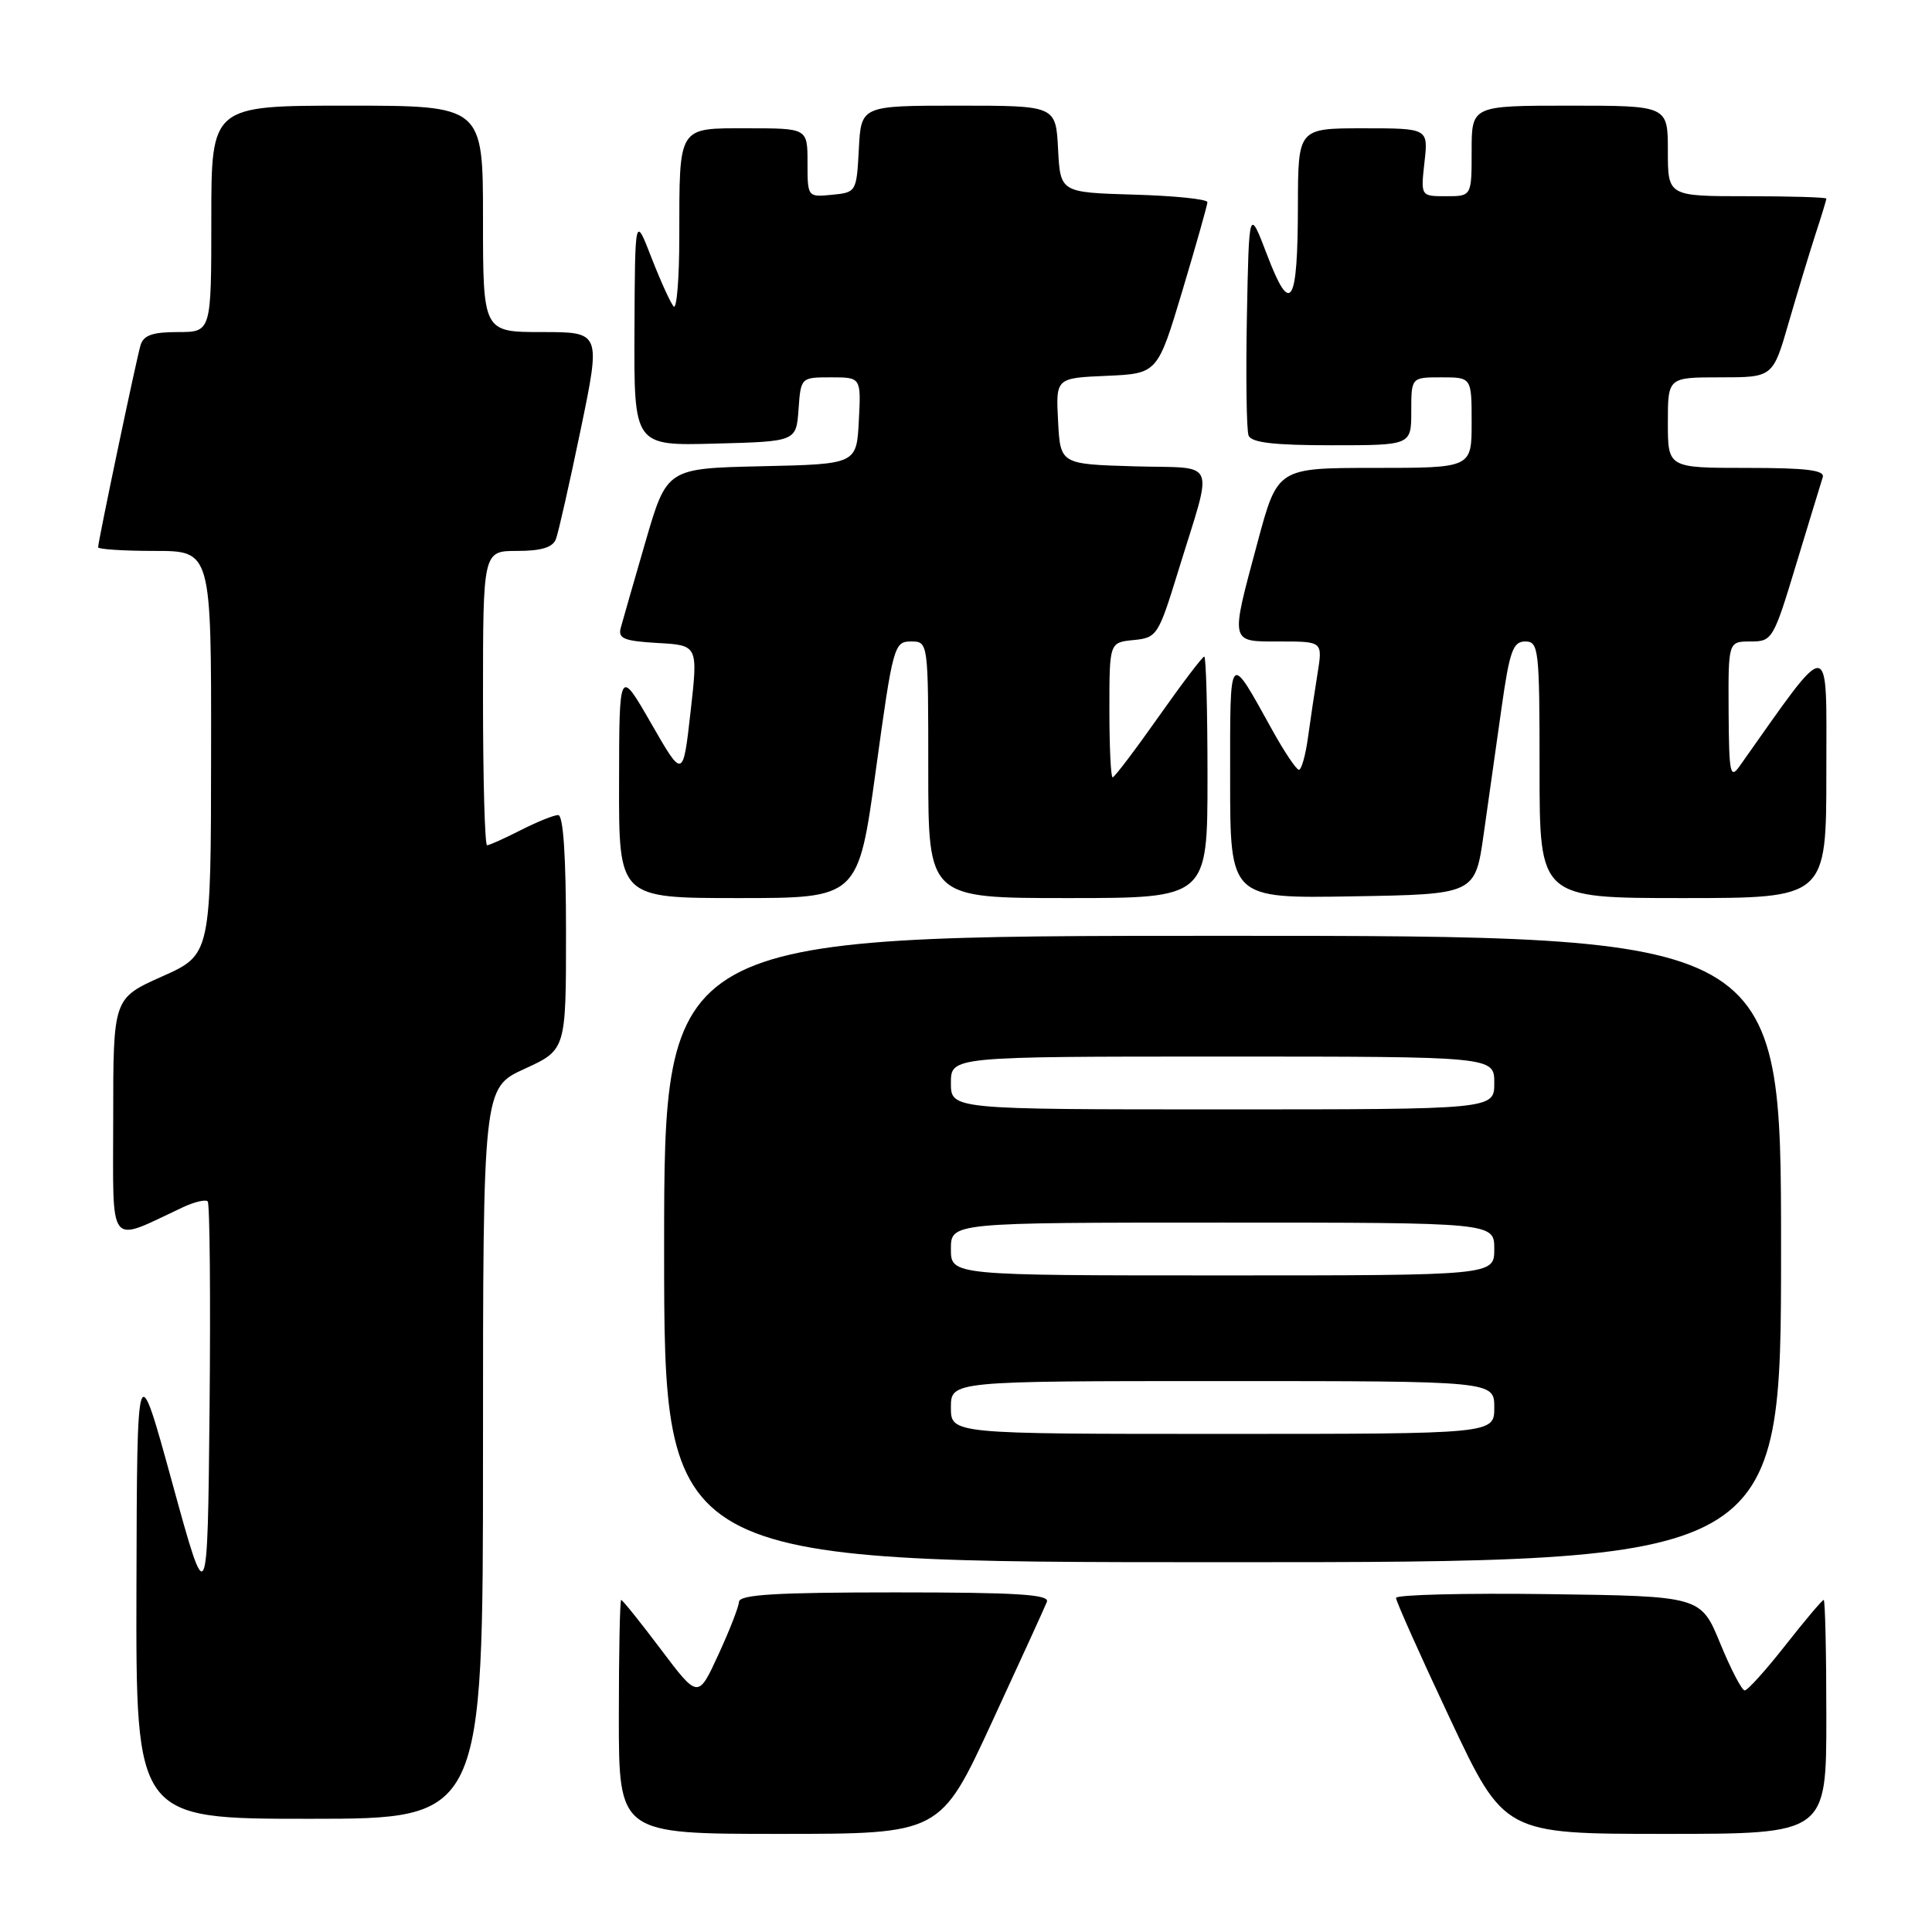 <?xml version="1.0" encoding="UTF-8" standalone="no"?>
<!DOCTYPE svg PUBLIC "-//W3C//DTD SVG 1.1//EN" "http://www.w3.org/Graphics/SVG/1.1/DTD/svg11.dtd" >
<svg xmlns="http://www.w3.org/2000/svg" xmlns:xlink="http://www.w3.org/1999/xlink" version="1.1" viewBox="0 0 256 256">
 <g >
 <path fill="currentColor"
d=" M 131.41 228.25 C 135.16 220.14 138.45 212.94 138.72 212.25 C 139.11 211.27 134.69 211.00 118.61 211.00 C 102.83 211.00 97.98 211.29 97.92 212.25 C 97.88 212.94 96.64 216.11 95.17 219.29 C 92.50 225.09 92.50 225.09 87.56 218.54 C 84.85 214.94 82.49 212.00 82.31 212.00 C 82.14 212.00 82.00 218.97 82.00 227.50 C 82.00 243.00 82.00 243.00 103.30 243.00 C 124.60 243.00 124.60 243.00 131.41 228.25 Z  M 242.00 227.50 C 242.00 218.97 241.84 212.00 241.65 212.00 C 241.45 212.00 239.17 214.70 236.58 218.00 C 233.99 221.30 231.56 224.00 231.18 223.99 C 230.81 223.99 229.34 221.18 227.93 217.74 C 225.36 211.50 225.36 211.50 205.18 211.23 C 194.08 211.08 184.99 211.31 184.98 211.73 C 184.97 212.15 188.19 219.36 192.14 227.75 C 199.32 243.00 199.32 243.00 220.66 243.00 C 242.00 243.00 242.00 243.00 242.00 227.50 Z  M 64.00 192.57 C 64.00 144.15 64.00 144.15 69.50 141.63 C 75.00 139.11 75.00 139.11 75.00 123.56 C 75.00 113.45 74.64 108.00 73.96 108.00 C 73.39 108.00 71.16 108.90 69.00 110.00 C 66.84 111.10 64.84 112.00 64.54 112.00 C 64.24 112.00 64.00 103.22 64.00 92.50 C 64.00 73.00 64.00 73.00 68.53 73.00 C 71.71 73.00 73.24 72.54 73.66 71.44 C 73.99 70.59 75.46 64.06 76.94 56.94 C 79.62 44.00 79.62 44.00 71.81 44.00 C 64.00 44.00 64.00 44.00 64.00 29.00 C 64.00 14.00 64.00 14.00 46.00 14.00 C 28.00 14.00 28.00 14.00 28.00 29.00 C 28.00 44.00 28.00 44.00 23.57 44.00 C 20.21 44.00 19.01 44.42 18.62 45.75 C 18.05 47.68 13.00 71.74 13.00 72.52 C 13.00 72.78 16.38 73.00 20.50 73.00 C 28.00 73.00 28.00 73.00 27.97 99.75 C 27.95 126.50 27.95 126.50 21.47 129.39 C 15.00 132.28 15.00 132.28 15.00 148.15 C 15.00 165.78 14.14 164.69 24.25 159.96 C 25.77 159.25 27.24 158.91 27.52 159.19 C 27.80 159.47 27.91 171.80 27.77 186.60 C 27.50 213.50 27.50 213.50 22.83 196.50 C 18.16 179.50 18.16 179.50 18.08 210.25 C 18.00 241.00 18.00 241.00 41.00 241.00 C 64.00 241.00 64.00 241.00 64.00 192.57 Z  M 236.00 165.50 C 236.00 124.00 236.00 124.00 162.00 124.00 C 88.00 124.00 88.00 124.00 88.00 165.50 C 88.00 207.00 88.00 207.00 162.00 207.00 C 236.00 207.00 236.00 207.00 236.00 165.50 Z  M 116.06 102.00 C 118.31 85.60 118.48 85.00 120.70 85.00 C 123.00 85.00 123.00 85.00 123.00 102.00 C 123.00 119.00 123.00 119.00 141.50 119.00 C 160.00 119.00 160.00 119.00 160.00 103.00 C 160.00 94.20 159.81 87.00 159.57 87.00 C 159.33 87.00 156.60 90.60 153.50 95.00 C 150.40 99.40 147.67 103.00 147.43 103.00 C 147.19 103.00 147.00 98.98 147.00 94.06 C 147.00 85.13 147.00 85.13 150.20 84.81 C 153.30 84.51 153.49 84.21 156.10 75.74 C 160.81 60.41 161.52 62.12 150.26 61.79 C 140.50 61.50 140.50 61.50 140.20 55.80 C 139.90 50.09 139.90 50.09 146.64 49.80 C 153.38 49.50 153.38 49.50 156.68 38.50 C 158.49 32.45 159.98 27.18 159.99 26.79 C 159.99 26.39 155.61 25.94 150.25 25.79 C 140.50 25.50 140.50 25.50 140.20 19.75 C 139.90 14.00 139.90 14.00 127.00 14.00 C 114.10 14.00 114.10 14.00 113.80 19.75 C 113.50 25.43 113.46 25.50 110.25 25.81 C 107.01 26.13 107.00 26.11 107.00 21.56 C 107.00 17.00 107.00 17.00 99.12 17.00 C 89.73 17.00 90.03 16.52 90.01 31.42 C 90.01 36.87 89.67 41.01 89.27 40.61 C 88.88 40.21 87.56 37.32 86.34 34.19 C 84.14 28.50 84.14 28.50 84.07 43.78 C 84.00 59.07 84.00 59.07 94.75 58.78 C 105.50 58.50 105.50 58.50 105.81 54.25 C 106.11 50.01 106.13 50.00 110.11 50.00 C 114.10 50.00 114.10 50.00 113.80 55.75 C 113.50 61.50 113.50 61.50 100.93 61.78 C 88.36 62.06 88.36 62.06 85.53 71.78 C 83.98 77.13 82.50 82.26 82.25 83.20 C 81.87 84.61 82.68 84.94 87.15 85.20 C 92.50 85.50 92.50 85.50 91.50 94.35 C 90.50 103.20 90.50 103.20 86.28 95.85 C 82.05 88.50 82.05 88.50 82.03 103.75 C 82.00 119.00 82.00 119.00 97.86 119.00 C 113.72 119.00 113.72 119.00 116.06 102.00 Z  M 196.60 110.50 C 197.22 106.10 198.29 98.56 198.97 93.75 C 200.03 86.26 200.48 85.00 202.10 85.00 C 203.89 85.00 204.00 85.98 204.00 102.00 C 204.00 119.00 204.00 119.00 223.00 119.00 C 242.00 119.00 242.00 119.00 242.00 102.28 C 242.00 84.04 242.84 84.09 230.52 101.50 C 229.26 103.29 229.10 102.51 229.05 94.25 C 229.00 85.00 229.00 85.00 231.96 85.00 C 234.84 85.00 234.99 84.74 238.01 74.75 C 239.72 69.11 241.30 63.94 241.52 63.25 C 241.84 62.30 239.40 62.00 231.47 62.00 C 221.00 62.00 221.00 62.00 221.00 56.00 C 221.00 50.00 221.00 50.00 227.96 50.00 C 234.92 50.00 234.92 50.00 237.01 42.75 C 238.17 38.76 239.76 33.51 240.55 31.07 C 241.35 28.64 242.00 26.50 242.00 26.32 C 242.00 26.14 237.28 26.00 231.50 26.00 C 221.00 26.00 221.00 26.00 221.00 20.00 C 221.00 14.00 221.00 14.00 208.00 14.00 C 195.00 14.00 195.00 14.00 195.00 20.00 C 195.00 26.00 195.00 26.00 191.62 26.00 C 188.25 26.00 188.25 26.00 188.75 21.50 C 189.26 17.00 189.26 17.00 180.63 17.00 C 172.00 17.00 172.00 17.00 171.98 27.25 C 171.96 40.45 171.02 41.97 167.91 33.81 C 165.50 27.50 165.50 27.50 165.22 41.95 C 165.07 49.90 165.17 56.99 165.44 57.70 C 165.80 58.65 168.77 59.00 176.47 59.00 C 187.00 59.00 187.00 59.00 187.00 54.50 C 187.00 50.00 187.00 50.00 191.00 50.00 C 195.00 50.00 195.00 50.00 195.00 56.00 C 195.00 62.00 195.00 62.00 182.14 62.00 C 169.28 62.00 169.28 62.00 166.64 71.83 C 162.99 85.42 162.89 85.00 169.63 85.00 C 175.26 85.00 175.26 85.00 174.58 89.25 C 174.20 91.59 173.63 95.41 173.31 97.75 C 172.99 100.09 172.45 102.00 172.11 102.00 C 171.78 102.00 170.19 99.64 168.59 96.75 C 162.76 86.25 163.00 85.97 163.00 103.30 C 163.00 119.05 163.00 119.05 179.23 118.77 C 195.47 118.50 195.47 118.50 196.60 110.50 Z  M 126.00 186.50 C 126.00 183.00 126.00 183.00 162.00 183.00 C 198.00 183.00 198.00 183.00 198.00 186.50 C 198.00 190.00 198.00 190.00 162.00 190.00 C 126.00 190.00 126.00 190.00 126.00 186.50 Z  M 126.00 165.50 C 126.00 162.00 126.00 162.00 162.00 162.00 C 198.00 162.00 198.00 162.00 198.00 165.50 C 198.00 169.00 198.00 169.00 162.00 169.00 C 126.00 169.00 126.00 169.00 126.00 165.50 Z  M 126.00 143.50 C 126.00 140.00 126.00 140.00 162.00 140.00 C 198.00 140.00 198.00 140.00 198.00 143.50 C 198.00 147.00 198.00 147.00 162.00 147.00 C 126.00 147.00 126.00 147.00 126.00 143.50 Z "/>
</g>
</svg>
